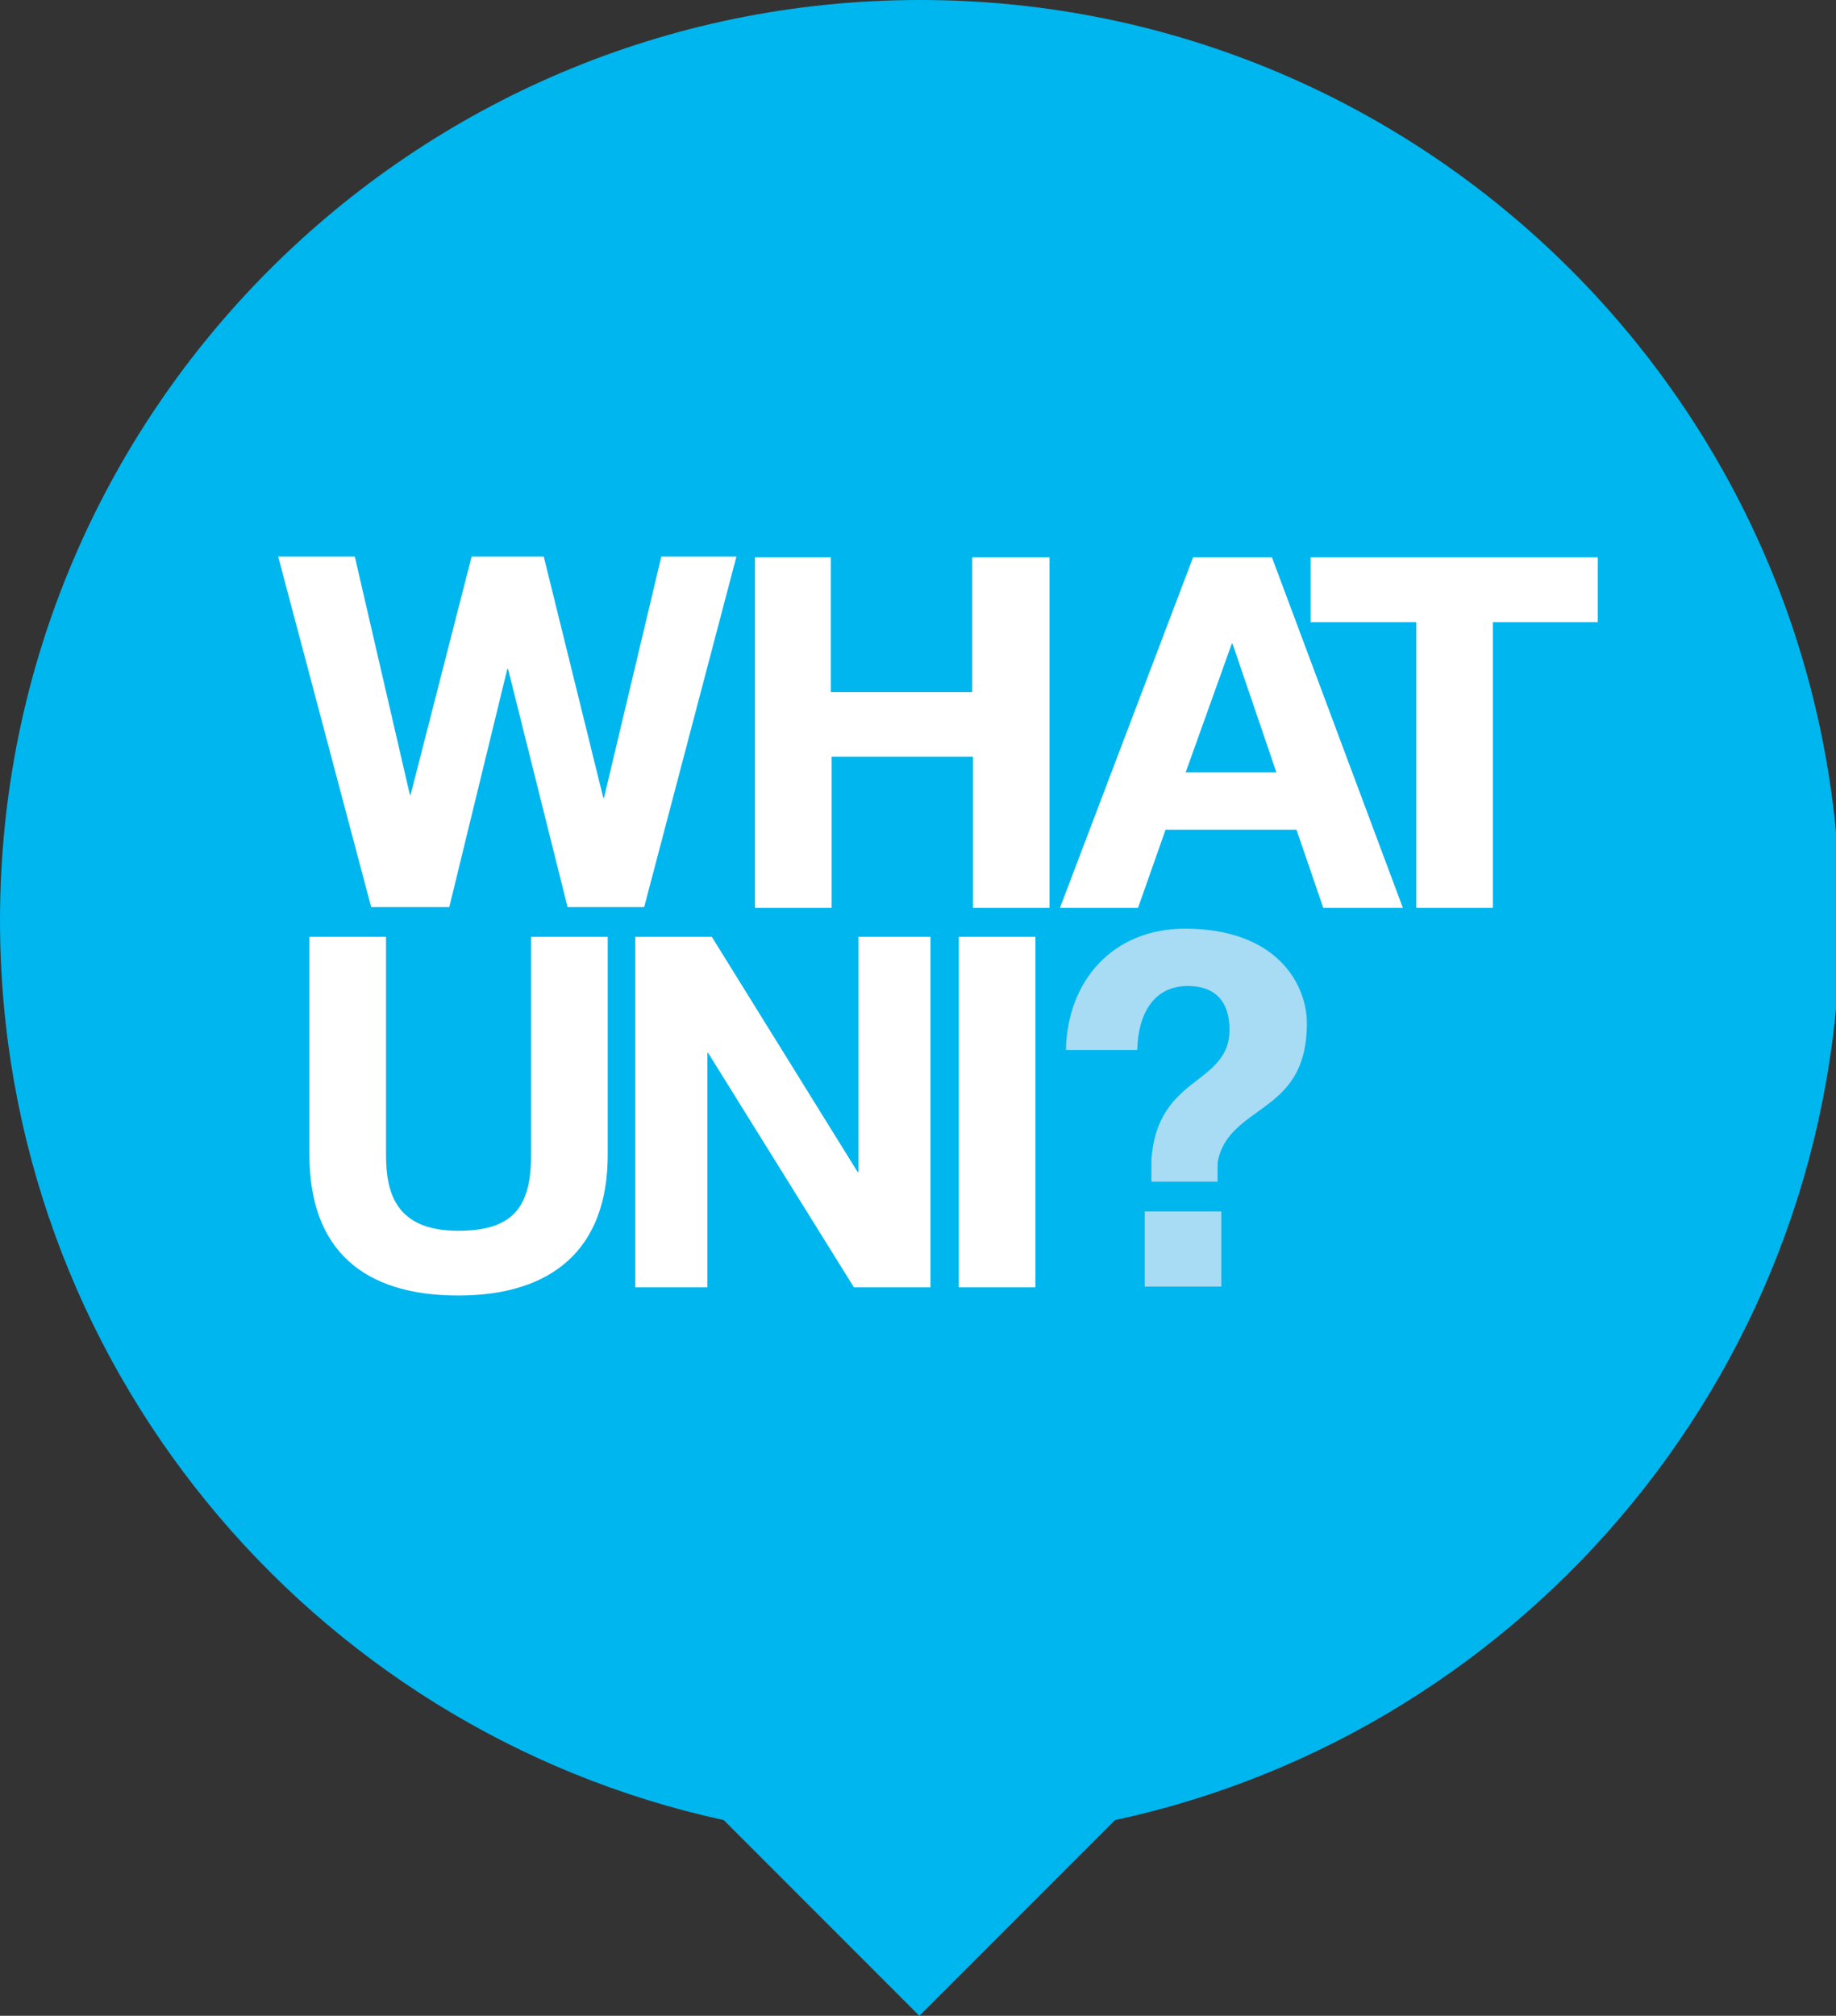 <?xml version="1.0" encoding="utf-8"?>
<!-- Generator: Adobe Illustrator 15.0.0, SVG Export Plug-In . SVG Version: 6.00 Build 0)  -->
<!DOCTYPE svg PUBLIC "-//W3C//DTD SVG 1.1//EN" "http://www.w3.org/Graphics/SVG/1.1/DTD/svg11.dtd">
<svg version="1.1" id="Layer_1" xmlns="http://www.w3.org/2000/svg" xmlns:xlink="http://www.w3.org/1999/xlink" x="0px" y="0px"
	 width="92.563px" height="101.587px" viewBox="103.462 153.462 92.563 101.587"
	 enable-background="new 103.462 153.462 92.563 101.587" xml:space="preserve">
<rect x="103.462" y="153.462" width="92.563" height="101.587" fill="#333333" stroke="none"/>
<path fill="#00B6EE" d="M196.237,199.85c0-25.613-20.774-46.388-46.387-46.388s-46.388,20.775-46.388,46.388
	c0,22.238,15.638,40.8,36.488,45.337l9.862,9.862l9.862-9.862C180.563,240.688,196.237,222.088,196.237,199.85z"/>
<g>
	<path fill="#FFFFFF" d="M135.938,199.175h-3.862l-3-12h-0.038l-2.925,12h-3.938l-4.688-17.662h3.863l2.775,12h0.038l3.075-12h3.638
		l3,12.15h0.038l2.887-12.15h3.788L135.938,199.175z"/>
	<path fill="#FFFFFF" d="M141.487,181.55h3.863v6.788h7.125v-6.788h3.9v17.663h-3.862V191.6h-7.125v7.612h-3.863V181.55H141.487z"/>
	<path fill="#FFFFFF" d="M163.612,181.55h3.976l6.6,17.663h-4.013l-1.35-3.938h-6.601l-1.387,3.938H156.9L163.612,181.55z
		 M163.237,192.388h4.575L165.6,185.9h-0.037L163.237,192.388z"/>
	<path fill="#FFFFFF" d="M174.825,184.813h-5.288v-3.263h14.476v3.263h-5.288v14.4h-3.862v-14.4H174.825z"/>
	<path fill="#FFFFFF" d="M134.1,211.662c0,4.763-2.813,7.088-7.538,7.088c-4.763,0-7.5-2.287-7.5-7.088v-10.987h3.862v10.987
		c0,1.913,0.488,3.825,3.638,3.825c2.775,0,3.675-1.2,3.675-3.825v-10.987h3.863V211.662L134.1,211.662z"/>
	<path fill="#FFFFFF" d="M135.487,200.675h3.863l7.35,11.851h0.037v-11.851h3.638v17.663h-3.862l-7.35-11.813h-0.038v11.813h-3.638
		V200.675z"/>
	<path fill="#FFFFFF" d="M151.8,200.675h3.862v17.663H151.8V200.675z"/>
	<path fill="#A8DBF4" d="M157.2,206.375c0.075-3.525,2.399-6.112,6-6.112c4.688,0,6.149,2.85,6.149,4.763
		c0,2.399-1.012,3.375-2.063,4.162c-1.05,0.787-2.212,1.425-2.438,2.888v0.938h-3.337v-1.125c0.149-2.138,1.162-3.112,2.138-3.862
		c0.975-0.75,1.8-1.351,1.8-2.663c0-1.5-0.788-2.212-2.101-2.212c-1.762,0-2.512,1.462-2.55,3.225H157.2L157.2,206.375z
		 M161.175,214.513h3.862v3.787h-3.862V214.513z"/>
</g>
</svg>
